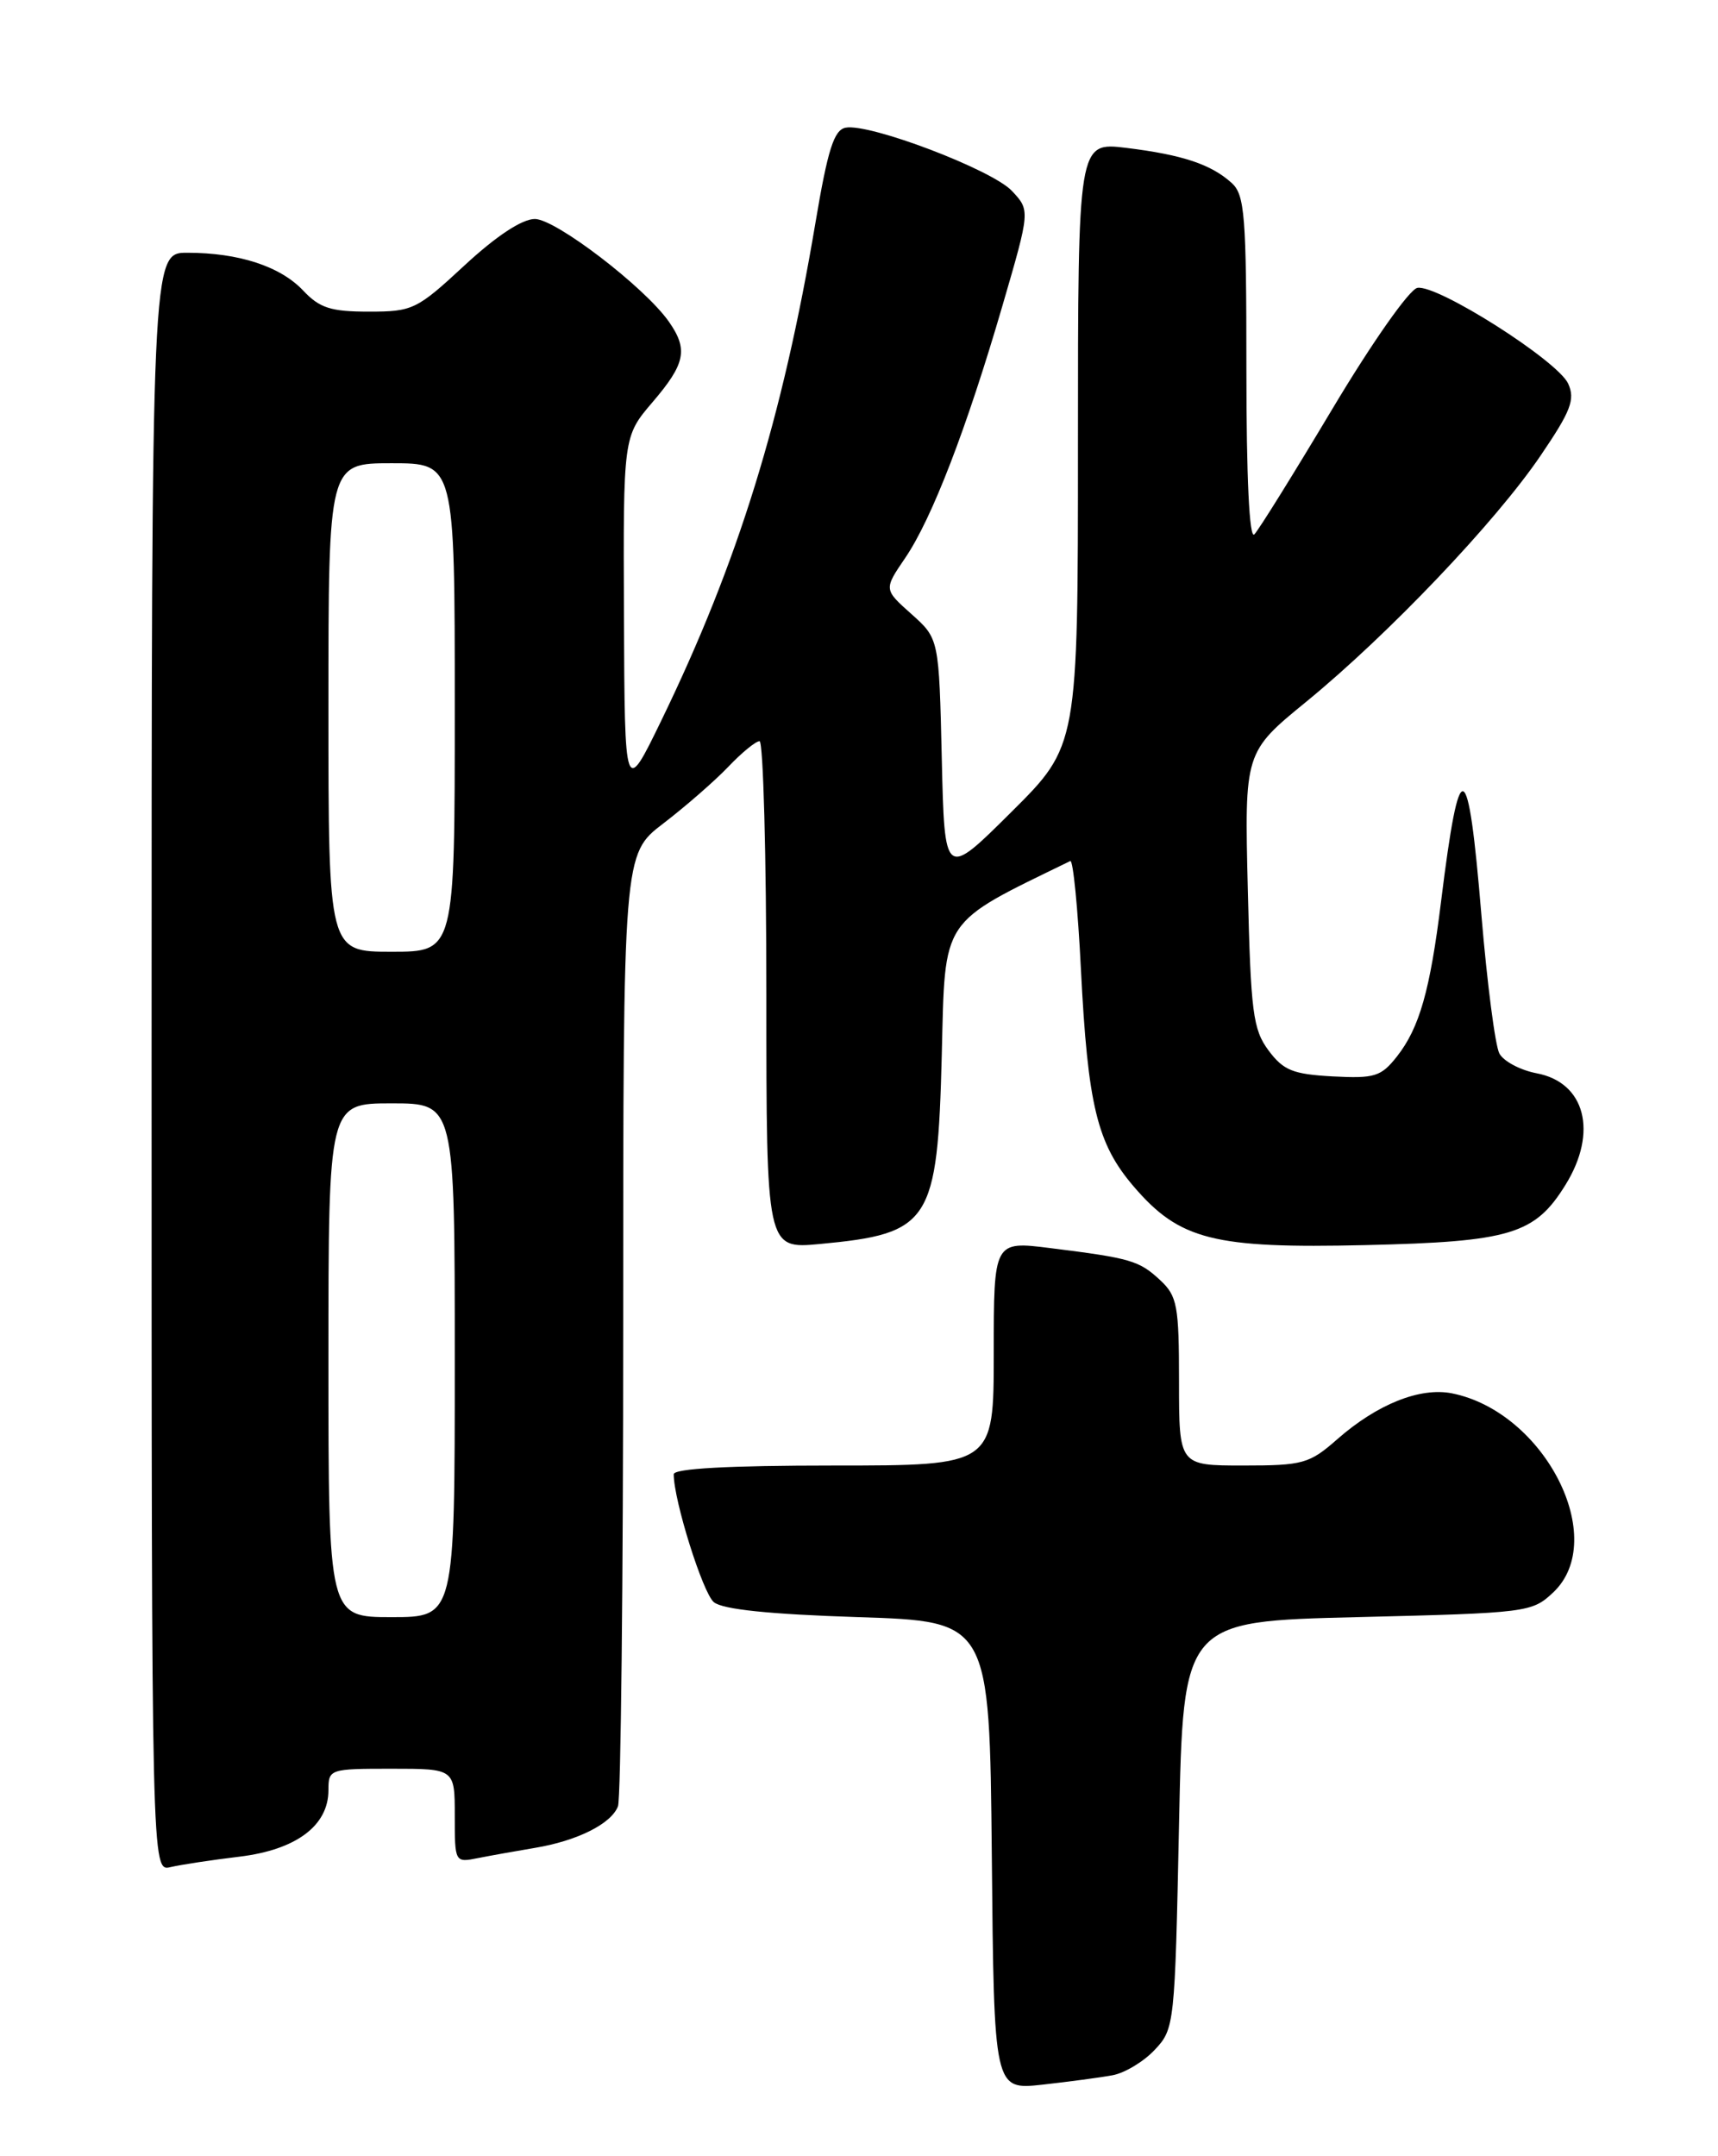 <?xml version="1.0" encoding="UTF-8" standalone="no"?>
<!DOCTYPE svg PUBLIC "-//W3C//DTD SVG 1.1//EN" "http://www.w3.org/Graphics/SVG/1.1/DTD/svg11.dtd" >
<svg xmlns="http://www.w3.org/2000/svg" xmlns:xlink="http://www.w3.org/1999/xlink" version="1.1" viewBox="0 0 204 256">
 <g >
 <path fill="currentColor"
d=" M 132.12 246.39 C 133.57 246.12 135.82 244.76 137.12 243.37 C 139.46 240.89 139.51 240.41 140.00 216.67 C 140.50 192.50 140.50 192.50 161.17 192.00 C 181.35 191.51 181.91 191.44 184.42 189.08 C 191.13 182.77 183.44 167.64 172.41 165.43 C 168.63 164.68 163.54 166.71 158.80 170.87 C 155.48 173.79 154.72 174.00 147.62 174.00 C 140.00 174.00 140.00 174.00 140.00 164.04 C 140.00 155.02 139.79 153.88 137.77 152.00 C 135.27 149.67 134.28 149.38 124.75 148.19 C 118.00 147.34 118.00 147.34 118.00 160.67 C 118.00 174.00 118.00 174.00 99.00 174.00 C 86.46 174.00 80.00 174.36 80.00 175.04 C 80.00 178.14 83.45 189.13 84.76 190.22 C 85.80 191.09 91.37 191.66 101.90 192.00 C 117.50 192.50 117.50 192.50 117.77 220.32 C 118.03 248.14 118.03 248.14 123.77 247.51 C 126.92 247.16 130.68 246.66 132.12 246.39 Z  M 28.43 220.44 C 35.16 219.63 39.00 216.76 39.00 212.55 C 39.00 210.04 39.13 210.00 46.50 210.00 C 54.00 210.00 54.00 210.00 54.00 215.58 C 54.00 221.13 54.01 221.16 56.75 220.61 C 58.26 220.31 61.30 219.77 63.50 219.40 C 68.56 218.56 72.58 216.54 73.38 214.46 C 73.72 213.56 74.00 187.77 74.00 157.12 C 74.00 101.41 74.00 101.41 78.75 97.78 C 81.36 95.78 84.82 92.77 86.44 91.08 C 88.05 89.38 89.74 88.00 90.19 88.00 C 90.63 88.00 91.00 101.57 91.00 118.14 C 91.00 148.29 91.00 148.29 97.34 147.70 C 110.49 146.47 111.32 145.19 111.83 125.21 C 112.24 108.77 111.57 109.79 127.09 102.23 C 127.42 102.07 127.99 107.84 128.35 115.06 C 129.17 131.26 130.27 135.79 134.61 140.86 C 140.06 147.22 144.10 148.25 162.13 147.83 C 179.36 147.43 182.26 146.56 185.90 140.66 C 189.77 134.41 188.23 128.51 182.46 127.43 C 180.53 127.06 178.54 126.01 178.04 125.08 C 177.54 124.14 176.59 116.77 175.91 108.69 C 174.32 89.50 173.33 89.15 171.12 107.00 C 169.81 117.61 168.55 122.03 165.88 125.43 C 163.99 127.83 163.23 128.06 158.24 127.80 C 153.52 127.54 152.40 127.09 150.63 124.72 C 148.78 122.23 148.52 120.20 148.17 105.62 C 147.77 89.31 147.77 89.31 155.14 83.29 C 164.87 75.32 177.60 61.96 182.93 54.10 C 186.54 48.79 187.06 47.43 186.21 45.55 C 184.96 42.82 170.64 33.73 168.30 34.18 C 167.35 34.36 162.92 40.67 158.24 48.50 C 153.64 56.20 149.46 62.93 148.94 63.45 C 148.35 64.04 148.00 56.67 148.00 43.85 C 148.00 25.55 147.81 23.14 146.25 21.72 C 143.80 19.51 140.42 18.38 133.75 17.56 C 128.00 16.86 128.00 16.86 128.00 52.70 C 128.00 88.55 128.00 88.55 120.08 96.42 C 112.16 104.30 112.16 104.30 111.83 90.06 C 111.50 75.83 111.50 75.83 108.22 72.90 C 104.94 69.98 104.94 69.98 107.49 66.24 C 110.66 61.58 114.78 50.89 119.05 36.24 C 122.33 24.98 122.33 24.98 120.15 22.66 C 117.78 20.14 103.23 14.61 100.41 15.16 C 99.03 15.43 98.29 17.75 96.83 26.44 C 92.91 49.74 87.63 66.79 78.55 85.50 C 74.18 94.50 74.18 94.50 74.09 73.16 C 74.00 51.82 74.00 51.82 77.50 47.73 C 81.39 43.18 81.73 41.49 79.43 38.20 C 76.56 34.10 65.98 26.00 63.51 26.00 C 61.99 26.00 58.93 28.02 55.17 31.50 C 49.49 36.77 49.00 37.00 43.79 37.00 C 39.28 37.00 37.95 36.57 36.00 34.50 C 33.30 31.63 28.37 30.01 22.25 30.01 C 18.00 30.00 18.00 30.00 18.00 126.11 C 18.00 222.22 18.00 222.22 20.25 221.68 C 21.49 221.39 25.17 220.83 28.43 220.44 Z  M 39.00 161.50 C 39.00 131.00 39.00 131.00 46.50 131.00 C 54.00 131.00 54.00 131.00 54.00 161.50 C 54.00 192.00 54.00 192.00 46.50 192.00 C 39.00 192.00 39.00 192.00 39.00 161.50 Z  M 39.00 84.00 C 39.00 55.00 39.00 55.00 46.50 55.00 C 54.00 55.00 54.00 55.00 54.00 84.00 C 54.00 113.00 54.00 113.00 46.50 113.00 C 39.00 113.00 39.00 113.00 39.00 84.00 Z "/>
</g>
</svg>